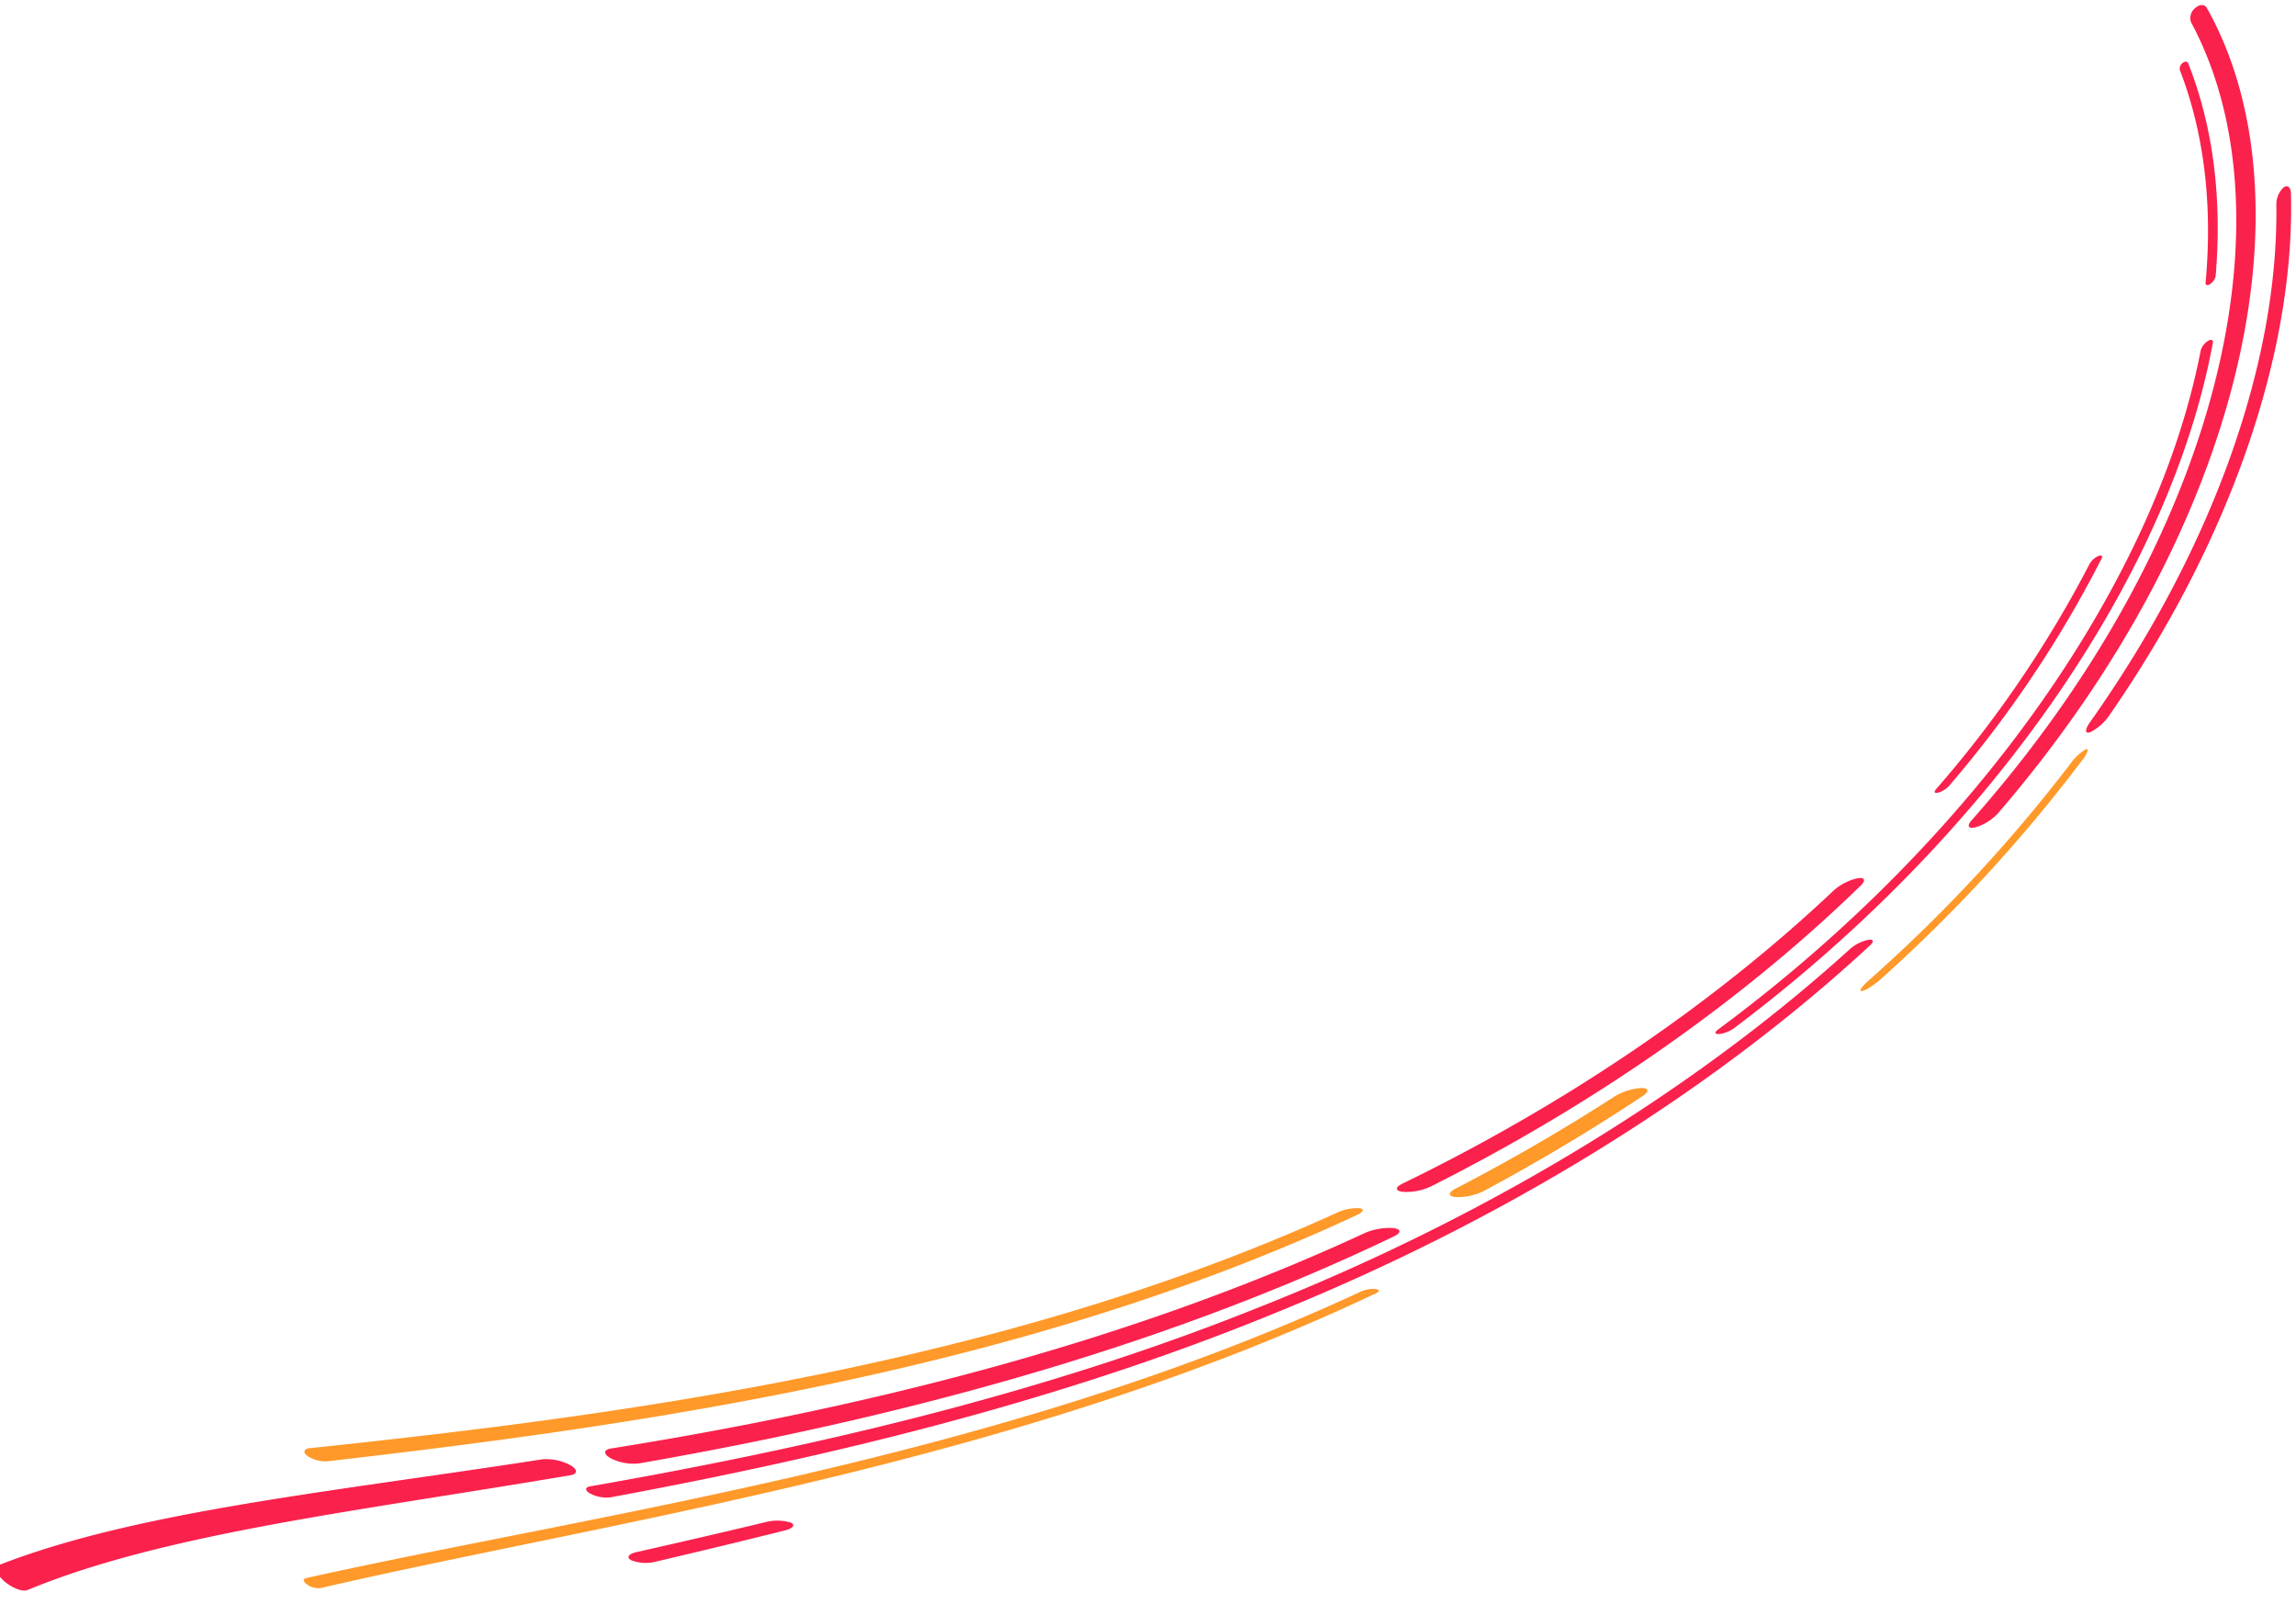 <svg xmlns="http://www.w3.org/2000/svg" width="548.802" height="383.384" viewBox="0 0 548.802 383.384">
  <g id="Groupe_241" data-name="Groupe 241" transform="matrix(1, 0.017, -0.017, 1, 1806.011, 1959.93)">
    <g id="Groupe_227" data-name="Groupe 227" transform="translate(-1692.688 -1711.789)">
      <path id="Tracé_361" data-name="Tracé 361" d="M-1330.553-1619.01c1.286-.243,1.536.32.547,1.263-38.254,36.643-87.531,67.635-140.07,90.005-52.505,22.693-108.273,36.764-158.733,47.009a8.365,8.365,0,0,1-4.792-.8c-1.345-.711-1.382-1.5-.08-1.749,50.44-9.708,106.151-23.208,158.667-45.318,52.548-21.79,101.9-52.189,140.344-88.3A9.778,9.778,0,0,1-1330.553-1619.01Z" transform="translate(1634.634 1619.067)" fill="#fa214d"/>
    </g>
    <g id="Groupe_228" data-name="Groupe 228" transform="translate(-1760.158 -1645.6)">
      <path id="Tracé_362" data-name="Tracé 362" d="M-1478.848-1525.529c1.257.149,1,.888-.6,1.65-79.307,38.7-171.017,53.2-244.836,62.988a7.844,7.844,0,0,1-4.887-1.144c-1.216-.849-1-1.7.481-1.9,73.8-9.025,165.338-22.673,244.688-60.519A11.6,11.6,0,0,1-1478.848-1525.529Z" transform="translate(1729.956 1525.556)" fill="#ff9929"/>
    </g>
    <g id="Groupe_229" data-name="Groupe 229" transform="translate(-1500.166 -1726.479)">
      <path id="Tracé_363" data-name="Tracé 363" d="M-1253.891-1639.737c1.752-.347,2.152.409.869,1.7-27.959,28.119-62.881,53.39-101.576,73.674a13.84,13.84,0,0,1-6.6,1.367c-1.866-.18-1.924-1.058-.149-1.958,38.742-19.657,73.785-44.309,101.957-71.877A12.838,12.838,0,0,1-1253.891-1639.737Z" transform="translate(1362.638 1639.821)" fill="#fa214d"/>
    </g>
    <g id="Groupe_230" data-name="Groupe 230" transform="translate(-1759.795 -1626.349)">
      <path id="Tracé_364" data-name="Tracé 364" d="M-1474.474-1498.332c.96.11.987.568.05,1.02-85.475,42.324-181.652,57.418-251.047,74.716a4.621,4.621,0,0,1-3.124-.8c-.964-.648-1.134-1.333-.372-1.525,69.483-16.722,165.544-31.161,251.061-72.806A7.455,7.455,0,0,1-1474.474-1498.332Z" transform="translate(1729.443 1498.357)" fill="#ff9929"/>
    </g>
    <g id="Groupe_231" data-name="Groupe 231" transform="translate(-1390.196 -1758.199)">
      <path id="Tracé_365" data-name="Tracé 365" d="M-1154.416-1684.591c.8-.29.467.863-.771,2.574a367.846,367.846,0,0,1-47.106,53.007c-1.672,1.563-3.746,2.942-4.606,3.09s-.176-.978,1.5-2.524A366.969,366.969,0,0,0-1158.089-1681,12.427,12.427,0,0,1-1154.416-1684.591Z" transform="translate(1207.273 1684.636)" fill="#ff9929"/>
    </g>
    <g id="Groupe_232" data-name="Groupe 232" transform="translate(-1688.293 -1640.995)">
      <path id="Tracé_366" data-name="Tracé 366" d="M-1440.967-1519.012c1.886.192,1.947,1.084.122,1.993-57.37,28.75-121.155,46.125-179.461,57.285a11.99,11.99,0,0,1-6.726-1.089c-1.856-.97-1.858-2.031,0-2.364,58.245-10.3,121.935-26.758,179.357-54.589A14.841,14.841,0,0,1-1440.967-1519.012Z" transform="translate(1628.424 1519.05)" fill="#fa214d"/>
    </g>
    <g id="Groupe_233" data-name="Groupe 233" transform="translate(-1487.517 -1675.427)">
      <path id="Tracé_367" data-name="Tracé 367" d="M-1299.48-1567.69c1.849-.078,2.046.771.415,1.9-12.012,8.287-24.6,16.089-37.617,23.351a14.026,14.026,0,0,1-6.62,1.554c-1.881-.13-1.958-1.013-.188-1.967,13.039-7.048,25.654-14.637,37.706-22.716A14.489,14.489,0,0,1-1299.48-1567.69Z" transform="translate(1344.767 1567.695)" fill="#ff9929"/>
    </g>
    <g id="Groupe_234" data-name="Groupe 234" transform="translate(-1373.28 -1804.508)">
      <path id="Tracé_368" data-name="Tracé 368" d="M-1145.25-1749.912c.774-.345,1.136-.074.807.612a274.517,274.517,0,0,1-35.55,54.935,5.743,5.743,0,0,1-2.545,1.622c-.852.225-1.09-.131-.539-.794a273.9,273.9,0,0,0,35.828-54.523A4.639,4.639,0,0,1-1145.25-1749.912Z" transform="translate(1183.373 1750.062)" fill="#fa214d"/>
    </g>
    <g id="Groupe_235" data-name="Groupe 235" transform="translate(-1833.321 -1582.349)">
      <path id="Tracé_369" data-name="Tracé 369" d="M-1696.6-1434.842c1.857,1.005,1.884,2.088.064,2.427-50.784,9.493-96.628,15.481-129.215,29.615-1.166.511-3.666-.37-5.6-1.995s-2.549-3.359-1.371-3.841c32.867-13.467,78.724-18.735,129.467-27.476A12.154,12.154,0,0,1-1696.6-1434.842Z" transform="translate(1833.321 1436.194)" fill="#fa214d"/>
    </g>
    <g id="Groupe_236" data-name="Groupe 236" transform="translate(-1682.29 -1568.573)">
      <path id="Tracé_370" data-name="Tracé 370" d="M-1581.365-1416.333c1.258.523.675,1.378-1.29,1.908-10.506,2.823-20.832,5.476-30.907,8.03a9.69,9.69,0,0,1-5.689-.265c-1.259-.627-.753-1.507,1.134-1.966,10.077-2.456,20.4-5.009,30.909-7.732A11.14,11.14,0,0,1-1581.365-1416.333Z" transform="translate(1619.944 1416.731)" fill="#fa214d"/>
    </g>
    <g id="Groupe_237" data-name="Groupe 237" transform="translate(-1365.001 -1936.403)">
      <path id="Tracé_371" data-name="Tracé 371" d="M-1120.894-1935.663c1.022-.949,2.276-.995,2.789-.079,26.152,44.733,11.689,123.127-46.647,193.259a12.124,12.124,0,0,1-5.255,3.41c-1.74.476-2.189-.259-1.025-1.631,58.928-68.9,74.443-146.573,49.189-191.593A3.07,3.07,0,0,1-1120.894-1935.663Z" transform="translate(1171.677 1936.403)" fill="#fa214d"/>
    </g>
    <g id="Groupe_238" data-name="Groupe 238" transform="translate(-1337.344 -1893.458)">
      <path id="Tracé_372" data-name="Tracé 372" d="M-1087.673-1875.4c.939-.759,1.778-.167,1.84,1.351,1.585,36.728-12.188,81.876-41.274,125.419a12.008,12.008,0,0,1-4.508,4.109c-1.283.471-1.314-.587-.108-2.358,29.4-43.034,43.6-87.818,42.446-124.43A5.619,5.619,0,0,1-1087.673-1875.4Z" transform="translate(1132.603 1875.731)" fill="#fa214d"/>
    </g>
    <g id="Groupe_239" data-name="Groupe 239" transform="translate(-1424.669 -1856.455)">
      <path id="Tracé_373" data-name="Tracé 373" d="M-1141.133-1823.177c.785-.5,1.319-.3,1.188.45-8.9,53.576-49.024,116.928-111.666,165.673a7.749,7.749,0,0,1-3.48,1.415c-1.047.093-1.185-.379-.311-1.056,62.8-48.1,103.276-110.9,112.6-164.233A4.03,4.03,0,0,1-1141.133-1823.177Z" transform="translate(1255.976 1823.452)" fill="#fa214d"/>
    </g>
    <g id="Groupe_240" data-name="Groupe 240" transform="translate(-1317.678 -1922.817)">
      <path id="Tracé_374" data-name="Tracé 374" d="M-1104.139-1916.874c.541-.46,1.145-.445,1.346.045,6.1,14.7,8.7,31.839,7.42,50.7a3.034,3.034,0,0,1-1.273,1.944c-.66.446-1.153.3-1.106-.326,1.415-18.805-1.038-35.926-7-50.65A1.7,1.7,0,0,1-1104.139-1916.874Z" transform="translate(1104.818 1917.208)" fill="#fa214d"/>
    </g>
  </g>
</svg>
